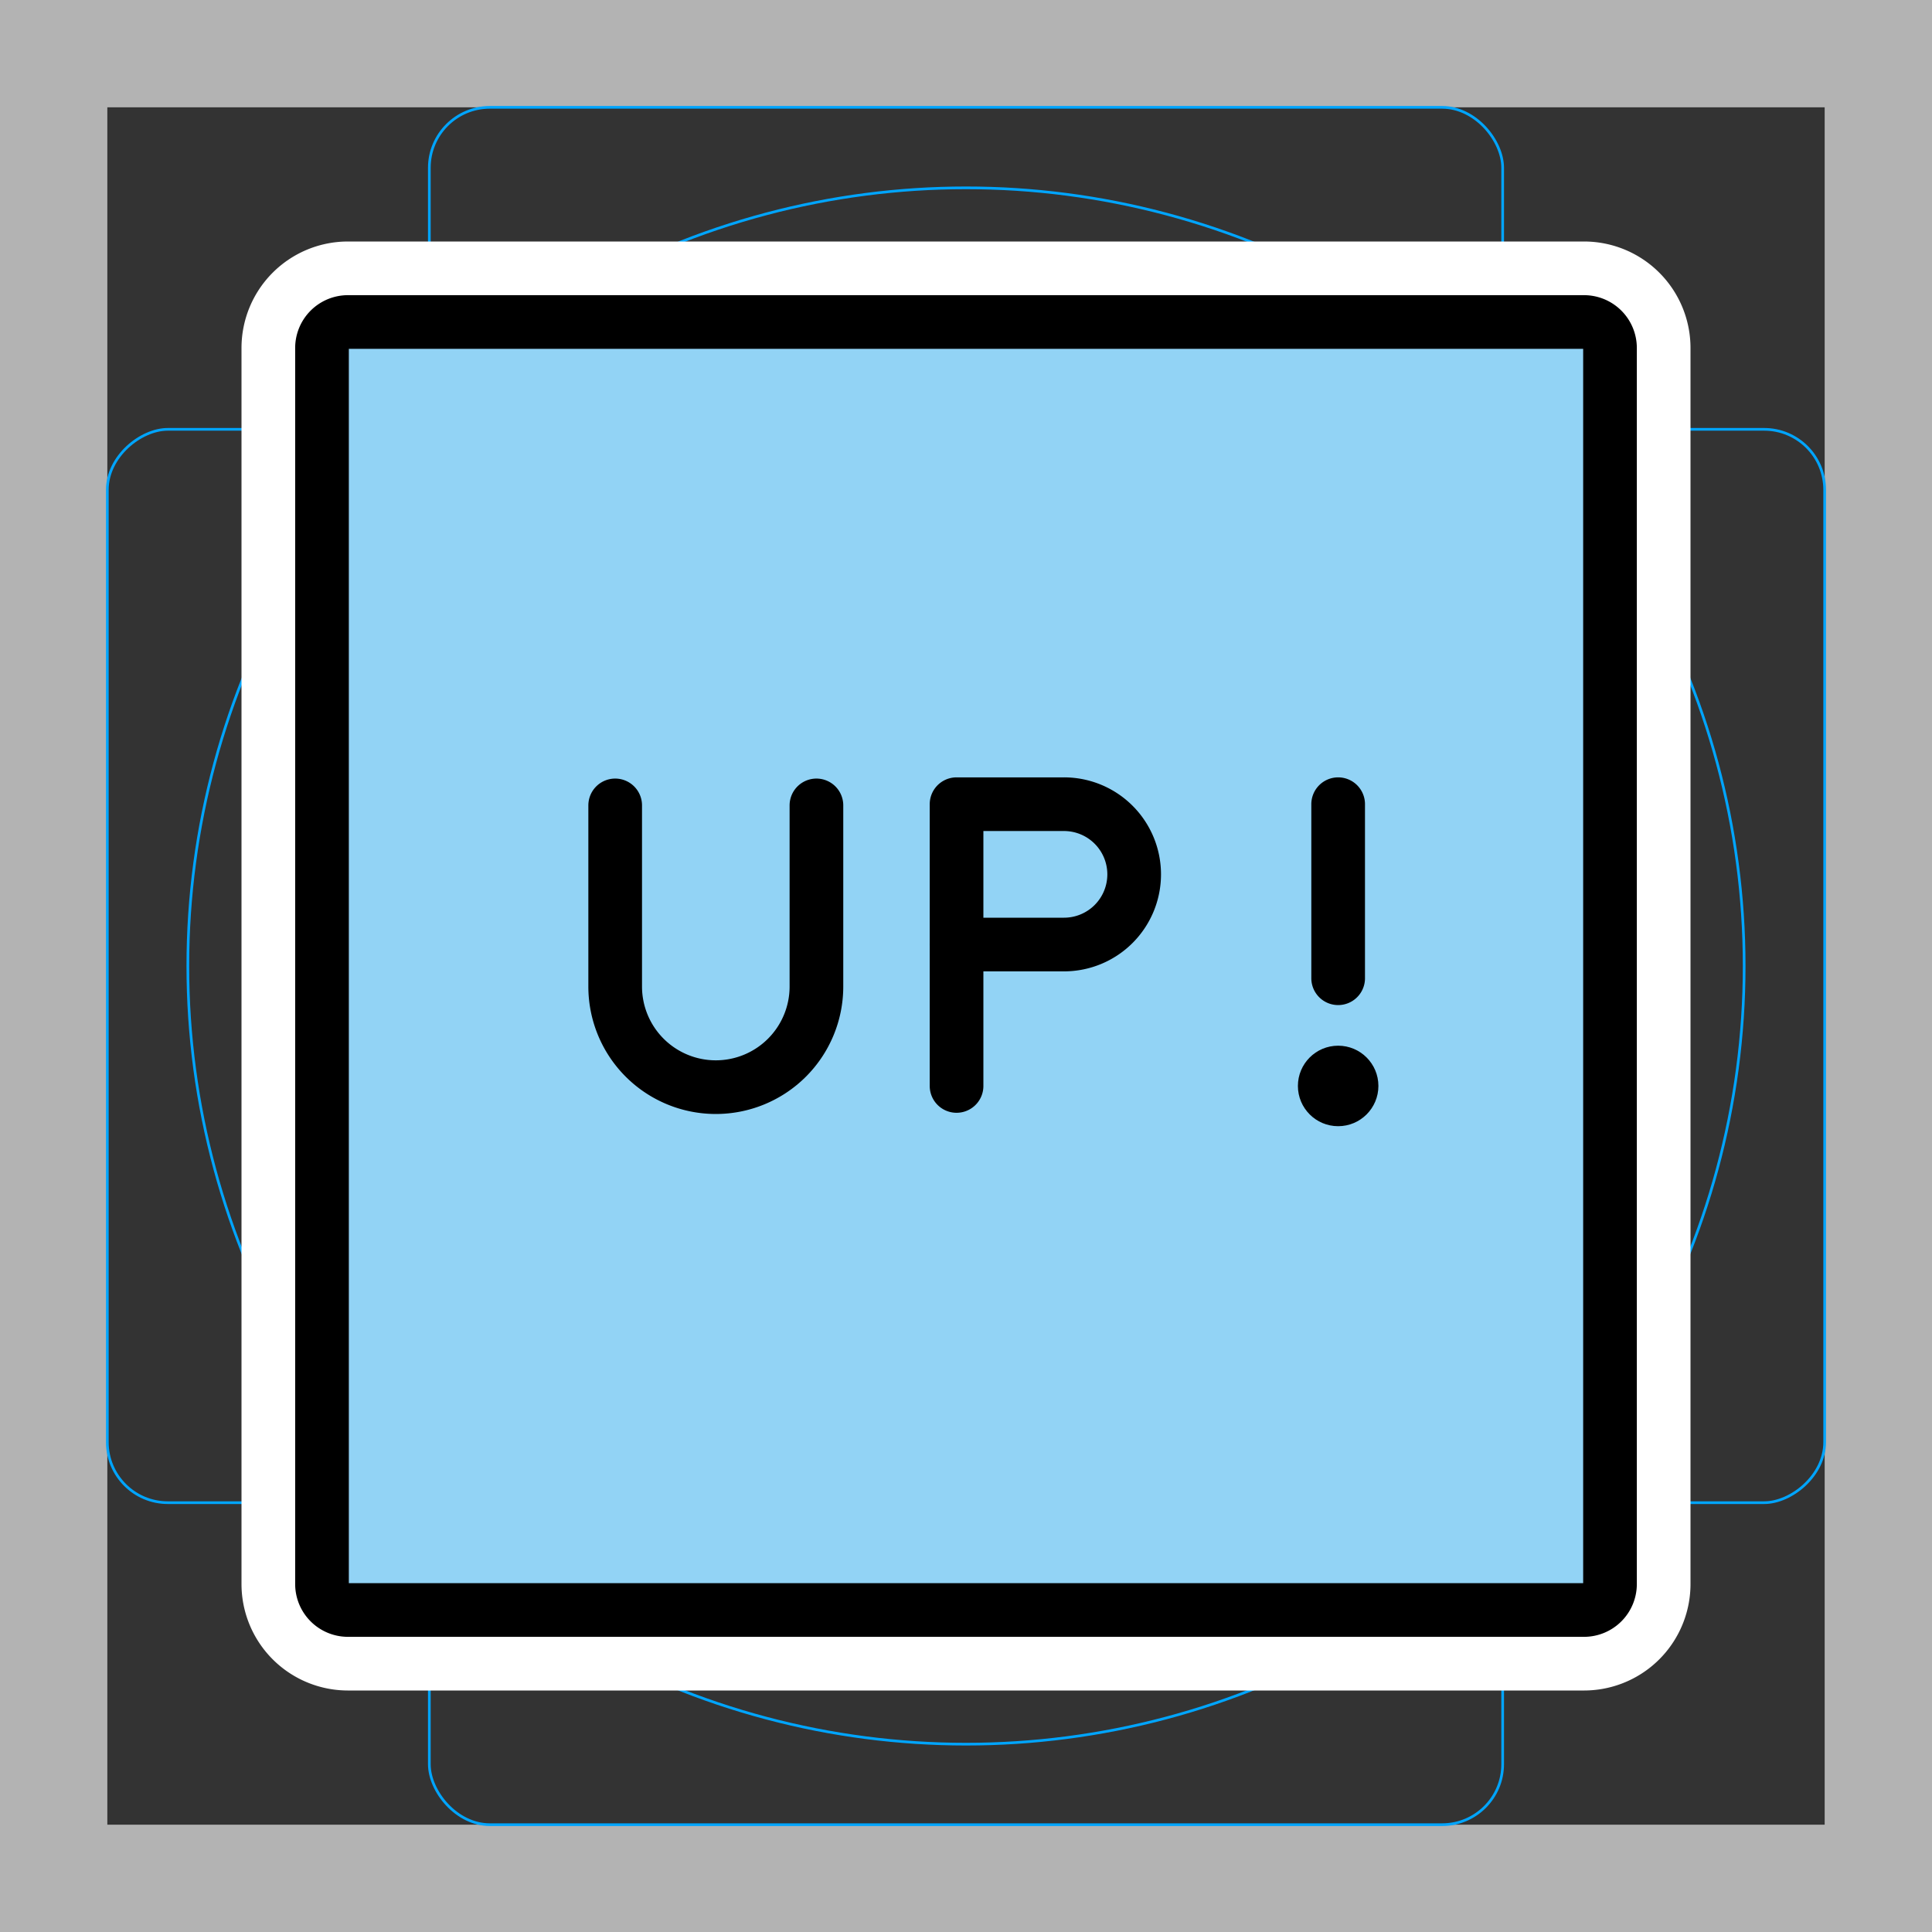 <svg viewBox="0 0 72 72" xmlns="http://www.w3.org/2000/svg">
  <rect x="0" y="0" width="72" height="72" fill="#333333" stroke="none"/>
  <path fill="#b3b3b3" d="M68 4v64H4V4h64m4-4H0v72h72V0z"/>
  <path fill="none" stroke="#00a5ff" stroke-miterlimit="10" stroke-width="0.1" d="M12.923 10.958h46.154A1.923 1.923 0 0161 12.881v46.154a1.923 1.923 0 01-1.923 1.923H12.923A1.923 1.923 0 0111 59.035V12.881a1.923 1.923 0 011.923-1.923z"/>
  <rect x="16" y="4" rx="2.254" width="40" height="64" fill="none" stroke="#00a5ff" stroke-miterlimit="10" stroke-width="0.1"/>
  <rect x="16" y="4" rx="2.254" width="40" height="64" transform="rotate(90 36 36)" fill="none" stroke="#00a5ff" stroke-miterlimit="10" stroke-width="0.1"/>
  <circle cx="36" cy="36" r="29" fill="none" stroke="#00a5ff" stroke-miterlimit="10" stroke-width="0.1"/>
  <g fill="none" stroke="#fff" stroke-linecap="round" stroke-linejoin="round" stroke-miterlimit="10" stroke-width="6">
    <path d="M59.035 60h-46.07a.968.968 0 01-.965-.965v-46.07a.968.968 0 01.965-.965h46.07a.968.968 0 01.965.965v46.07a.968.968 0 01-.965.965z"/>
    <path d="M30.426 30.015v6.75a3.75 3.75 0 01-3.75 3.75h0a3.75 3.75 0 01-3.75-3.75v-6.75M35.648 40.47v-10.5h4.003a2.615 2.615 0 012.616 2.615h0A2.615 2.615 0 0139.65 35.2h-4.003m14.222-5.23v6.486"/>
    <circle cx="49.869" cy="40.47" r="1.5"/>
  </g>
  <path fill="#92d3f5" d="M59.035 60h-46.07a.968.968 0 01-.965-.965v-46.07a.968.968 0 01.965-.965h46.07a.968.968 0 01.965.965v46.07a.968.968 0 01-.965.965z"/>
  <path fill="none" stroke="#000" stroke-miterlimit="10" stroke-width="2" d="M59.035 60h-46.07a.968.968 0 01-.965-.965v-46.07a.968.968 0 01.965-.965h46.07a.968.968 0 01.965.965v46.07a.968.968 0 01-.965.965z"/>
  <path fill="none" stroke="#000" stroke-linecap="round" stroke-linejoin="round" stroke-width="2" d="M30.426 30.015v6.75a3.75 3.75 0 01-3.75 3.75h0a3.75 3.75 0 01-3.75-3.75v-6.75M35.648 40.47v-10.5h4.003a2.615 2.615 0 012.616 2.615h0A2.615 2.615 0 0139.65 35.2h-4.003m14.222-5.23v6.486"/>
  <circle cx="49.869" cy="40.47" r="1.5"/>
</svg>
